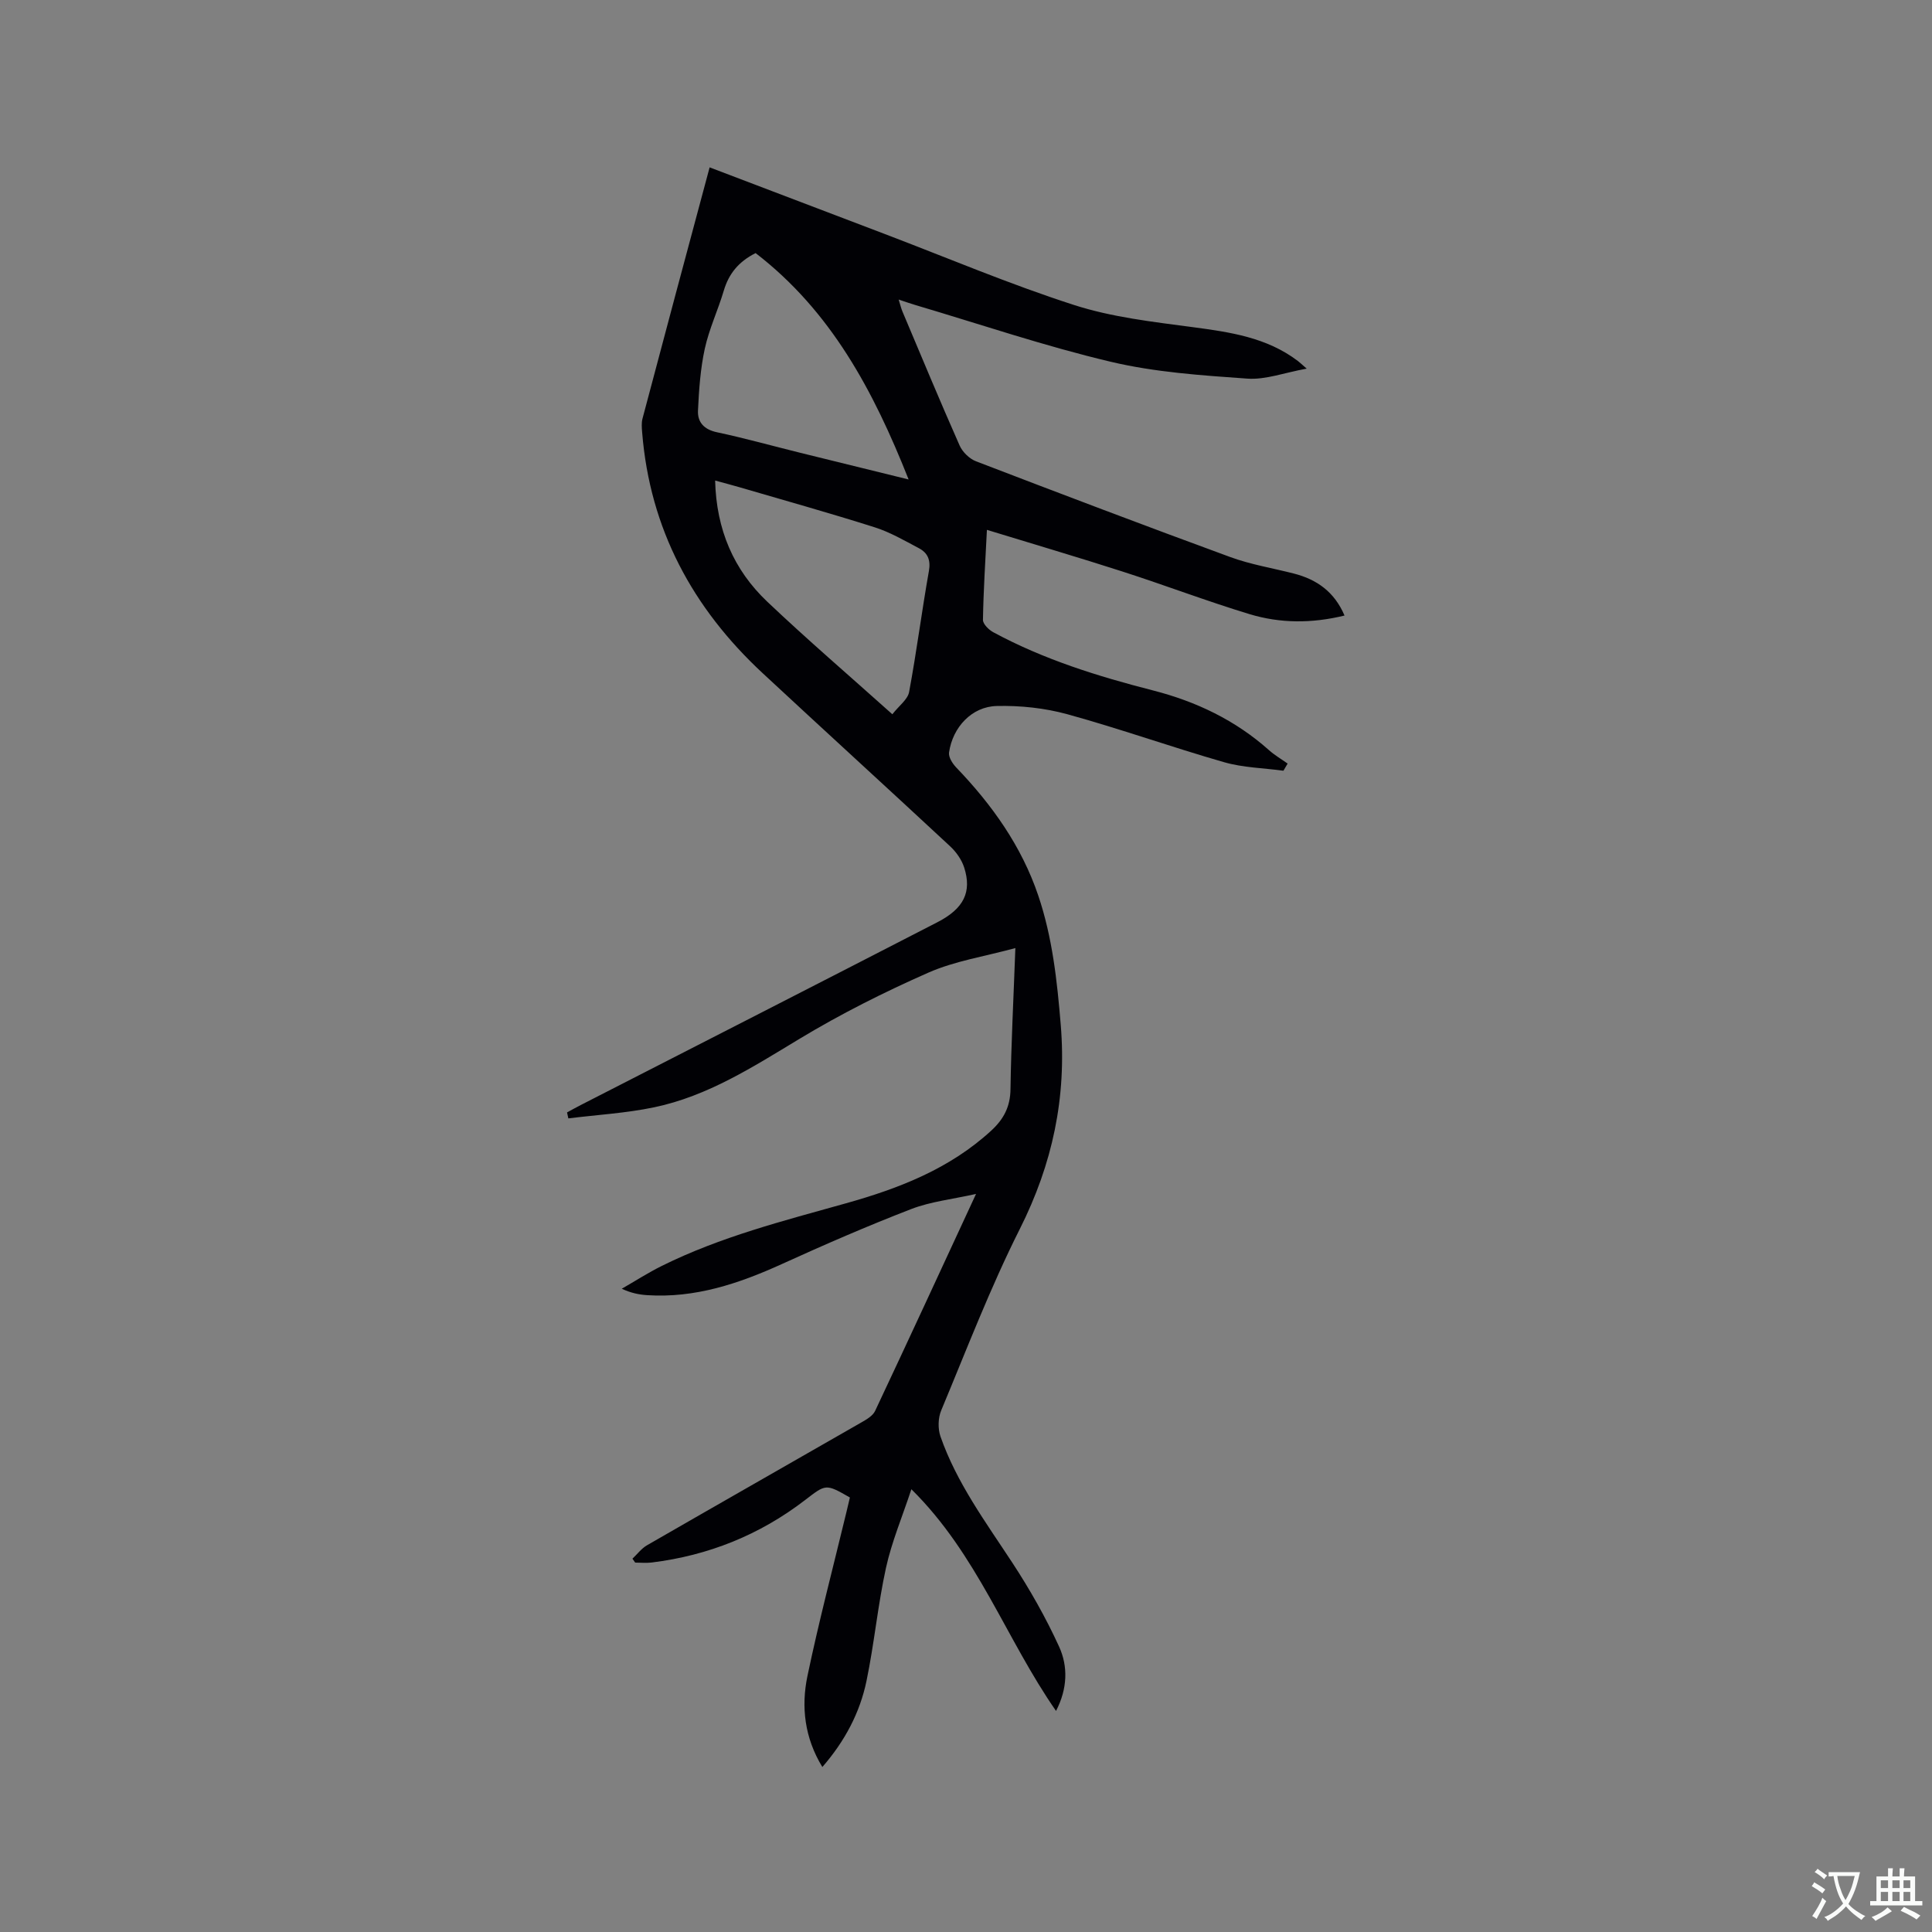 <svg enable-background="new 0 0 400 400" viewBox="0 0 400 400" xmlns="http://www.w3.org/2000/svg"><rect x="0" y="0" width="400" height="400" fill="#808080" stroke="none"/><path d="m146.92 34.65c12.3 4.68 24.25 9.22 36.19 13.77 13.06 4.97 25.96 10.44 39.24 14.72 7.87 2.54 16.31 3.49 24.58 4.59 7.74 1.03 15.33 2.12 21.77 7 .33.25.63.54 1.84 1.59-4.63.84-8.52 2.34-12.29 2.07-9.47-.67-19.08-1.31-28.28-3.49-13.66-3.23-27.02-7.77-40.5-11.76-1.01-.3-2-.65-3.41-1.12.32 1.03.49 1.77.78 2.47 3.91 9.27 7.77 18.56 11.84 27.75.6 1.35 2.03 2.75 3.4 3.27 17.49 6.71 35.01 13.36 52.6 19.81 4.25 1.56 8.8 2.3 13.21 3.43 4.75 1.22 8.38 3.78 10.48 8.69-6.79 1.66-13.33 1.63-19.67-.29-8.8-2.67-17.42-5.96-26.18-8.78-9.25-2.98-18.57-5.72-28.19-8.67-.33 6.59-.72 12.61-.82 18.64-.01.86 1.21 2.06 2.16 2.57 10.41 5.62 21.61 9.11 33.02 12.03 8.95 2.29 17.1 6.17 24.06 12.39 1.17 1.04 2.55 1.84 3.84 2.76-.29.49-.58.99-.87 1.48-4.1-.56-8.33-.63-12.27-1.76-10.87-3.12-21.55-6.93-32.45-9.93-4.69-1.29-9.76-1.83-14.63-1.71-5.18.12-9.13 4.4-9.88 9.62-.14.95.7 2.28 1.46 3.08 7.43 7.73 13.55 16.31 17.01 26.54 2.94 8.69 3.91 17.71 4.66 26.83 1.23 14.96-1.71 28.76-8.48 42.21-6.13 12.18-11.02 24.98-16.28 37.58-.65 1.56-.7 3.76-.15 5.36 3.35 9.61 9.36 17.73 14.88 26.15 3.63 5.54 6.94 11.37 9.69 17.39 1.86 4.08 1.75 8.68-.64 13.3-10.37-14.9-16.27-32.41-29.95-45.9-1.88 5.7-4.06 10.86-5.25 16.24-1.7 7.74-2.43 15.69-4.04 23.45-1.37 6.6-4.5 12.49-9.14 17.82-3.68-6.03-4.42-12.44-3.09-18.83 2.38-11.39 5.35-22.65 8.08-33.97.24-1.01.48-2.03.71-3-5.05-2.9-4.96-2.78-9.33.57-9.37 7.19-19.97 11.44-31.69 12.89-1.13.14-2.29.02-3.43.02-.19-.27-.38-.54-.57-.81 1-.94 1.86-2.11 3.02-2.78 14.78-8.52 29.6-16.95 44.39-25.44 1.06-.61 2.35-1.35 2.83-2.37 6.9-14.64 13.67-29.33 20.9-44.93-4.95 1.11-9.38 1.58-13.39 3.12-9.06 3.5-17.99 7.38-26.84 11.41-8.89 4.04-17.93 7.07-27.85 6.43-1.66-.11-3.32-.42-5.27-1.33 2.76-1.58 5.45-3.32 8.3-4.73 12.12-6.02 25.17-9.33 38.12-12.96 10.97-3.07 21.5-7.15 30.1-15.07 2.56-2.36 3.91-4.93 3.96-8.52.14-9.41.63-18.82 1.01-29.25-6.39 1.74-12.52 2.67-18 5.08-9.17 4.04-18.19 8.57-26.76 13.75-9.56 5.77-18.93 11.81-30 14.13-5.83 1.22-11.85 1.56-17.79 2.3-.09-.41-.18-.83-.27-1.24.97-.52 1.93-1.06 2.91-1.56 24.6-12.6 49.21-25.16 73.78-37.82 5.49-2.83 7.14-6.28 5.54-11.3-.51-1.61-1.64-3.22-2.89-4.39-12.89-11.99-25.9-23.84-38.79-35.82-14.55-13.5-23.4-29.9-25-49.91-.08-.94-.16-1.94.07-2.83 4.55-17.2 9.16-34.37 13.9-52.03zm37.83 113.23c1.4-1.79 3.18-3.06 3.47-4.6 1.55-8.32 2.62-16.72 4.1-25.06.41-2.31-.27-3.77-2.09-4.73-2.98-1.57-5.95-3.31-9.14-4.32-9.27-2.94-18.64-5.56-27.98-8.29-1.56-.46-3.14-.86-5.05-1.39.25 10.18 3.84 18.48 10.78 25.07 8.21 7.79 16.81 15.17 25.91 23.32zm-28.31-95.48c-3.55 1.79-5.55 4.29-6.58 7.75-1.2 4.05-3.04 7.93-3.94 12.04-.91 4.18-1.21 8.53-1.41 12.82-.11 2.39 1.24 3.91 3.91 4.48 5.79 1.23 11.49 2.83 17.24 4.25 7.25 1.8 14.5 3.57 22.46 5.53-7.29-18.4-16.09-34.87-31.68-46.87z" fill="#010105"/><g fill="#fafbfa"><path d="m377.9 391.2c-.2.3-.4.5-.6.8-.7-.6-1.4-1-2.2-1.5.2-.3.4-.5.5-.8.6.4 1.4.8 2.3 1.5zm-1.8 6.1c-.2-.2-.5-.4-.9-.6.4-.6.8-1.2 1.2-1.9s.7-1.3.9-1.9c.3.3.5.5.8.7-.7 1.3-1.4 2.6-2 3.7zm2.2-9c-.3.3-.5.5-.6.8-.6-.6-1.3-1.1-2-1.5.3-.3.5-.5.6-.7.6.5 1.3.9 2 1.4zm.3.2v-.9h2 4.5c-.3 1.3-.6 2.5-1 3.6s-.9 2.1-1.4 3c.4.5 1 1 1.6 1.4s1.2.8 1.9 1.1c-.3.2-.5.4-.8.8-.4-.3-1-.7-1.6-1.2s-1.2-1.1-1.6-1.6c-.5.6-1.1 1.1-1.7 1.6s-1.4.9-2.1 1.4c-.1-.3-.3-.5-.7-.8.6-.2 1.2-.5 1.9-1s1.4-1.1 2-1.8c-.5-.8-.9-1.6-1.2-2.5s-.6-2-.8-3.2c-.4.1-.7.1-1 .1zm2.5 2.7c.3 1 .7 1.7 1 2.2.3-.5.6-1.1 1-2s.6-1.9.9-3h-3.2-.4c.1.9.3 1.8.7 2.8z"/><path d="m396.5 388.5v1.5 3.6h1.5v.9c-.4 0-1 0-1.7 0h-7.9c-.5 0-.9 0-1.2 0v-.9h1.3v-3.5c0-.7 0-1.2 0-1.6h2.4c0-.8 0-1.4 0-1.7h1c0 .3-.1.8-.1 1.7h1.5c0-.8 0-1.4 0-1.7h1c0 .3-.1.9-.1 1.7zm-8.2 9.2c-.2-.3-.5-.5-.8-.8.8-.3 1.4-.6 1.9-.9s1-.7 1.4-1.1c.3.3.6.5.9.8-1.6 1-2.8 1.6-3.4 2zm2.6-6.8v-1.6h-1.5v1.6zm0 2.7v-1.9h-1.5v1.9zm2.4-2.7v-1.6h-1.5v1.6zm0 2.7v-1.9h-1.5v1.9zm.2 2 .7-.8c.4.2.9.5 1.6.8s1.3.7 1.8 1c-.3.3-.5.5-.8.8-.4-.3-1.5-1-3.3-1.8zm2-4.7v-1.6h-1.4v1.6zm0 2.7v-1.9h-1.4v1.9z"/></g></svg>